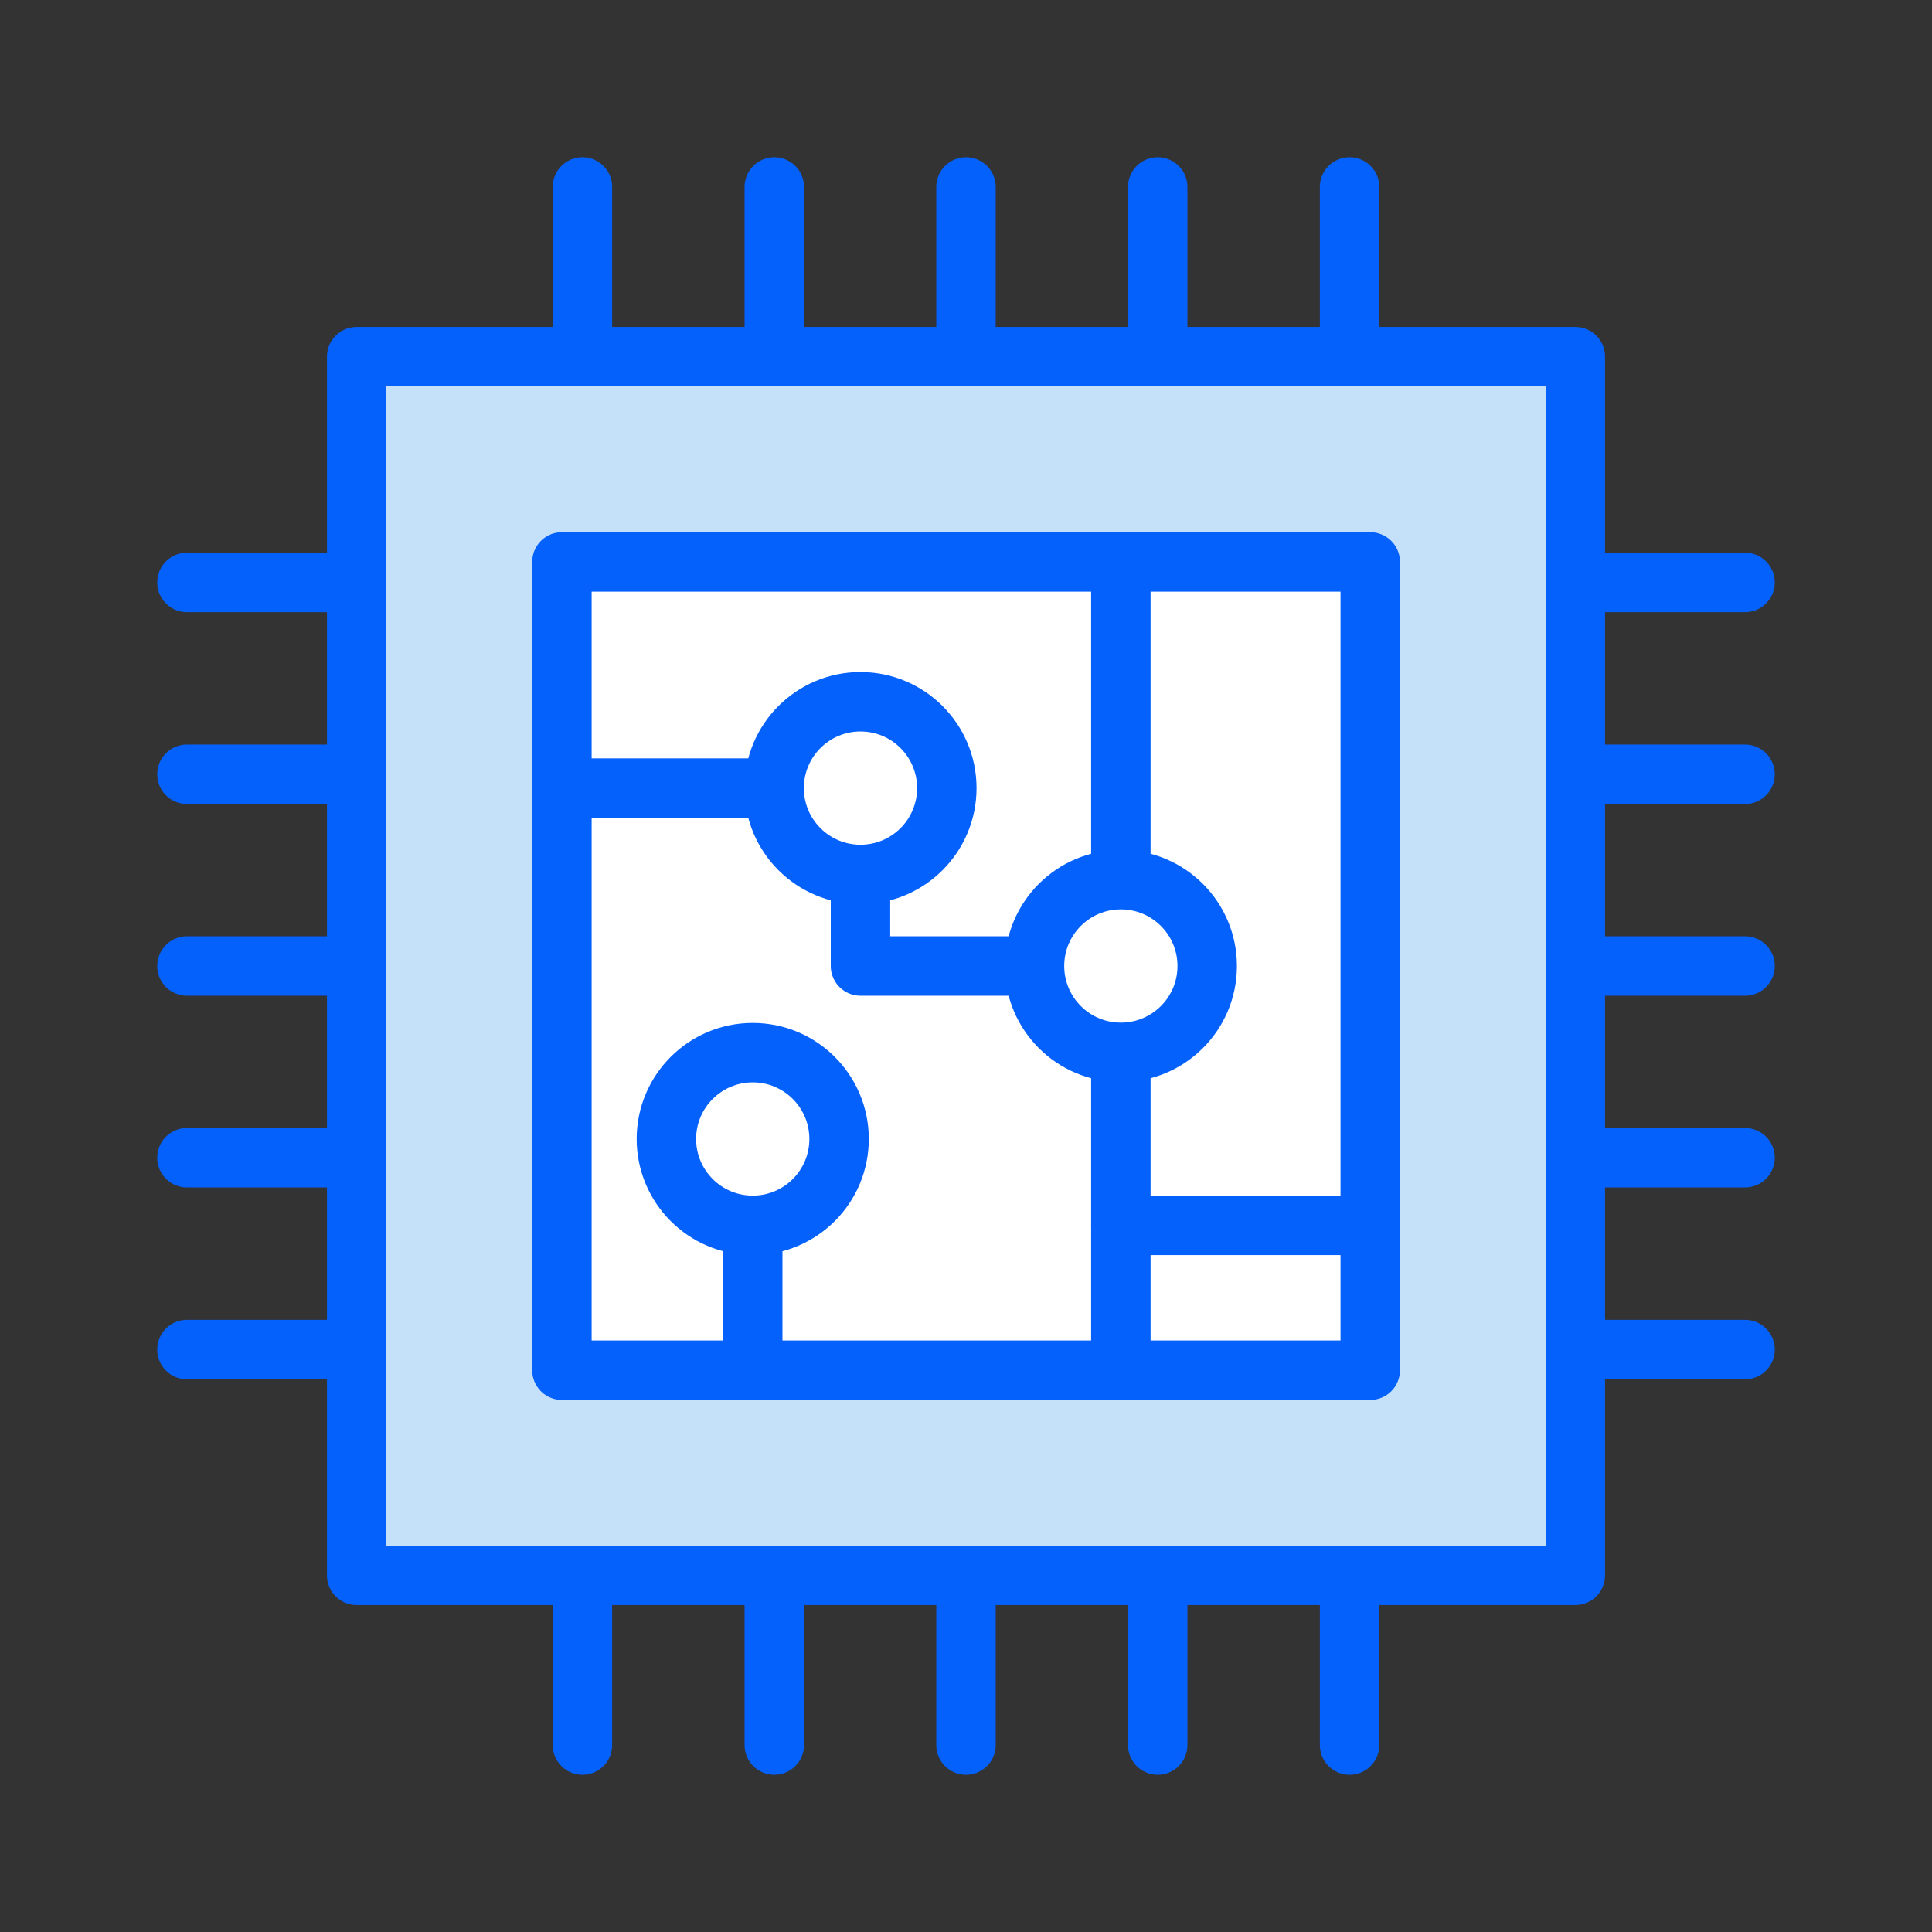 <svg id="Layer_1" data-name="Layer 1" xmlns="http://www.w3.org/2000/svg" viewBox="0 0 130 130"><rect x="0" y="0" width="130" height="130" fill="#333333" stroke="none"/><defs><style>.cls-1{fill:#c5e1f9;}.cls-2{fill:none;}.cls-2,.cls-3{stroke:#0561fc;stroke-linecap:round;stroke-linejoin:round;stroke-width:4px;}.cls-3{fill:#fff;}</style></defs><path class="cls-1" d="M24,24v82h82V24ZM92.19,92.19H37.8V37.81H92.19Z"/><rect class="cls-2" x="24" y="24" width="82" height="82"/><line class="cls-3" x1="39.19" y1="24" x2="39.19" y2="12.58"/><line class="cls-3" x1="52.1" y1="24" x2="52.1" y2="12.58"/><line class="cls-3" x1="65" y1="24" x2="65" y2="12.58"/><line class="cls-3" x1="77.9" y1="24" x2="77.9" y2="12.58"/><line class="cls-3" x1="90.81" y1="24" x2="90.81" y2="12.58"/><line class="cls-3" x1="39.19" y1="117.42" x2="39.19" y2="106"/><line class="cls-3" x1="52.1" y1="117.42" x2="52.1" y2="106"/><line class="cls-3" x1="65" y1="117.42" x2="65" y2="106"/><line class="cls-3" x1="77.9" y1="117.42" x2="77.9" y2="106"/><line class="cls-3" x1="90.81" y1="117.42" x2="90.81" y2="106"/><line class="cls-3" x1="106" y1="39.19" x2="117.42" y2="39.19"/><line class="cls-3" x1="106" y1="52.1" x2="117.42" y2="52.1"/><line class="cls-3" x1="106" y1="65" x2="117.42" y2="65"/><line class="cls-3" x1="106" y1="77.9" x2="117.42" y2="77.9"/><line class="cls-3" x1="106" y1="90.81" x2="117.42" y2="90.81"/><line class="cls-3" x1="12.58" y1="39.19" x2="24" y2="39.19"/><line class="cls-3" x1="12.58" y1="52.1" x2="24" y2="52.1"/><line class="cls-3" x1="12.58" y1="65" x2="24" y2="65"/><line class="cls-3" x1="12.58" y1="77.9" x2="24" y2="77.9"/><line class="cls-3" x1="12.58" y1="90.81" x2="24" y2="90.81"/><rect class="cls-3" x="37.81" y="37.81" width="54.39" height="54.39"/><line class="cls-3" x1="50.65" y1="76.64" x2="50.65" y2="92.19"/><circle class="cls-3" cx="50.65" cy="76.64" r="5.81"/><polyline class="cls-3" points="75.42 65 57.9 65 57.9 53.03 37.81 53.03"/><line class="cls-3" x1="75.42" y1="37.81" x2="75.42" y2="67.35"/><line class="cls-3" x1="75.42" y1="67.35" x2="75.42" y2="92.19"/><line class="cls-3" x1="92.19" y1="82.45" x2="75.42" y2="82.45"/><circle class="cls-3" cx="57.9" cy="53.03" r="5.81"/><circle class="cls-3" cx="75.42" cy="65" r="5.81"/></svg>